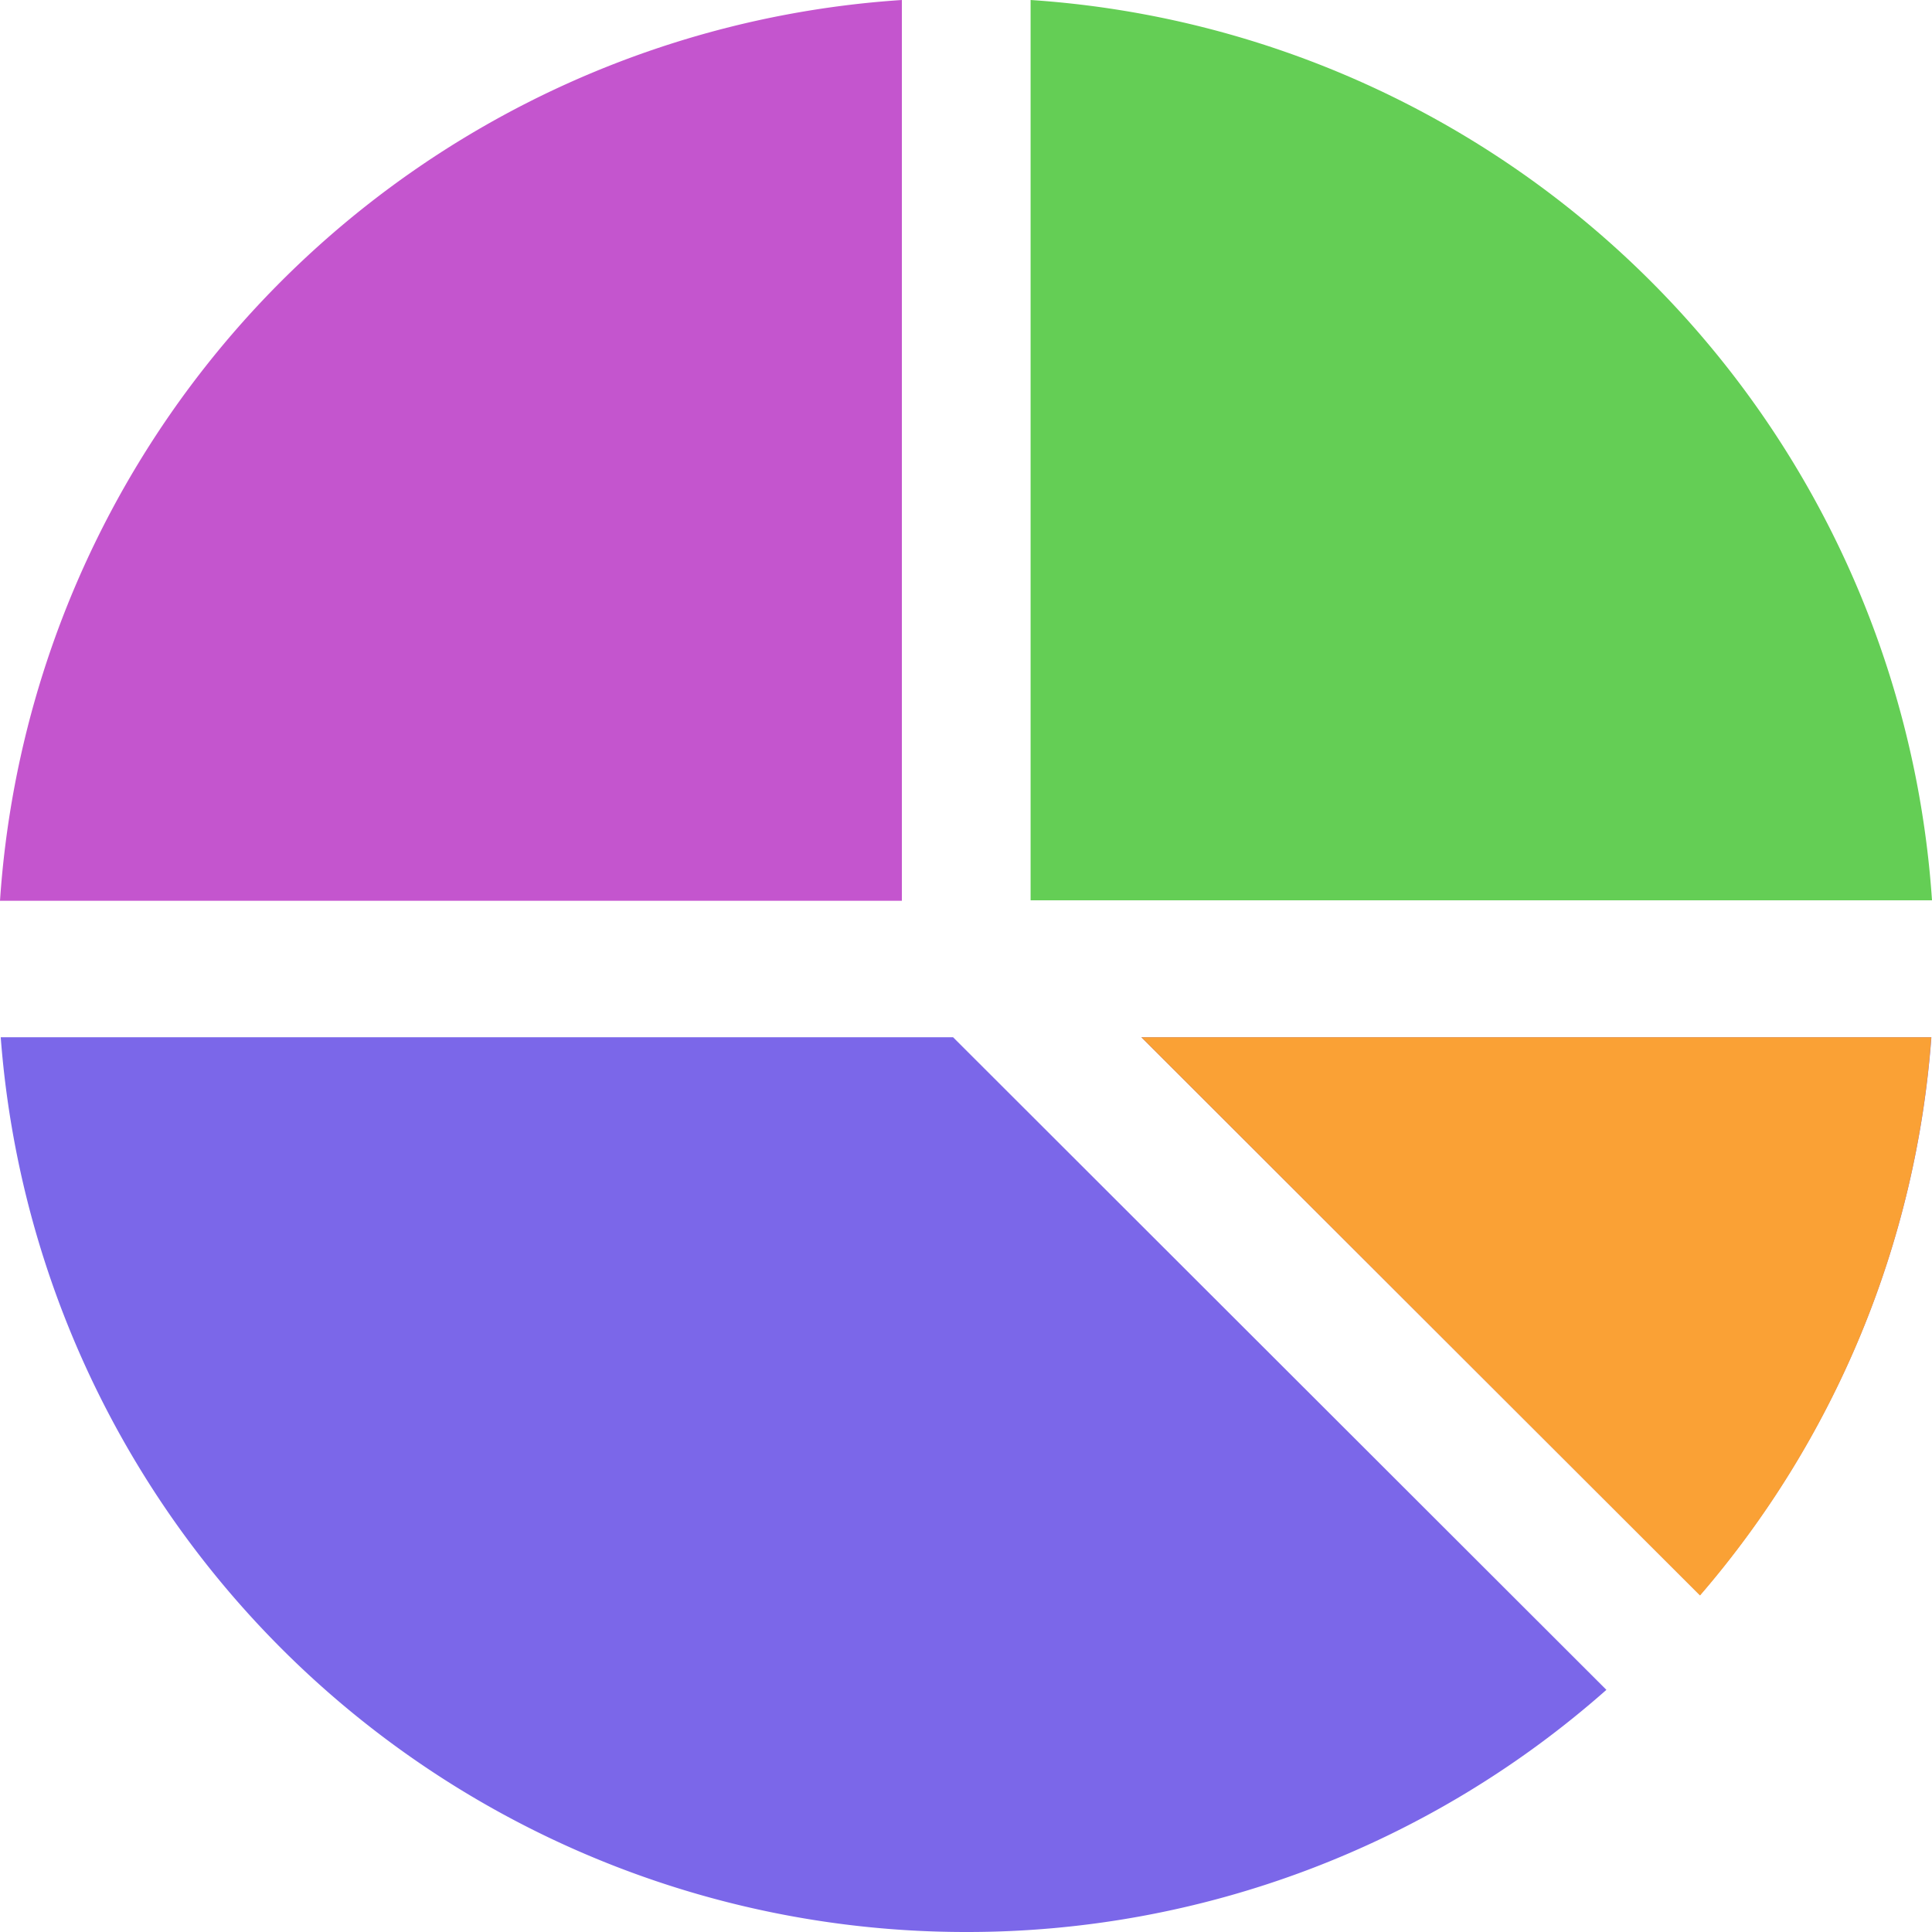 <svg viewBox="0 0 16 16" fill="none" xmlns="http://www.w3.org/2000/svg">
  <path d="M13.303 13.995A7.988 7.988 0 0 1 8 16 8.015 8.015 0 0 1 .006 8.59h7.887l5.41 5.404Zm2.692-5.404a7.97 7.97 0 0 1-1.917 4.619L9.452 8.59h6.543Z" fill="#7B67E9"/>
  <path d="M15.994 8.59a7.972 7.972 0 0 1-1.915 4.623L9.452 8.59h6.542Z" fill="#FAA135"/>
  <path d="M8.535 0A8.013 8.013 0 0 1 16 7.456H8.535V0Z" fill="#64CE55"/>
  <path d="M7.469 7.46H0A8.012 8.012 0 0 1 7.469 0v7.46Z" fill="#C455CE"/>
</svg>
